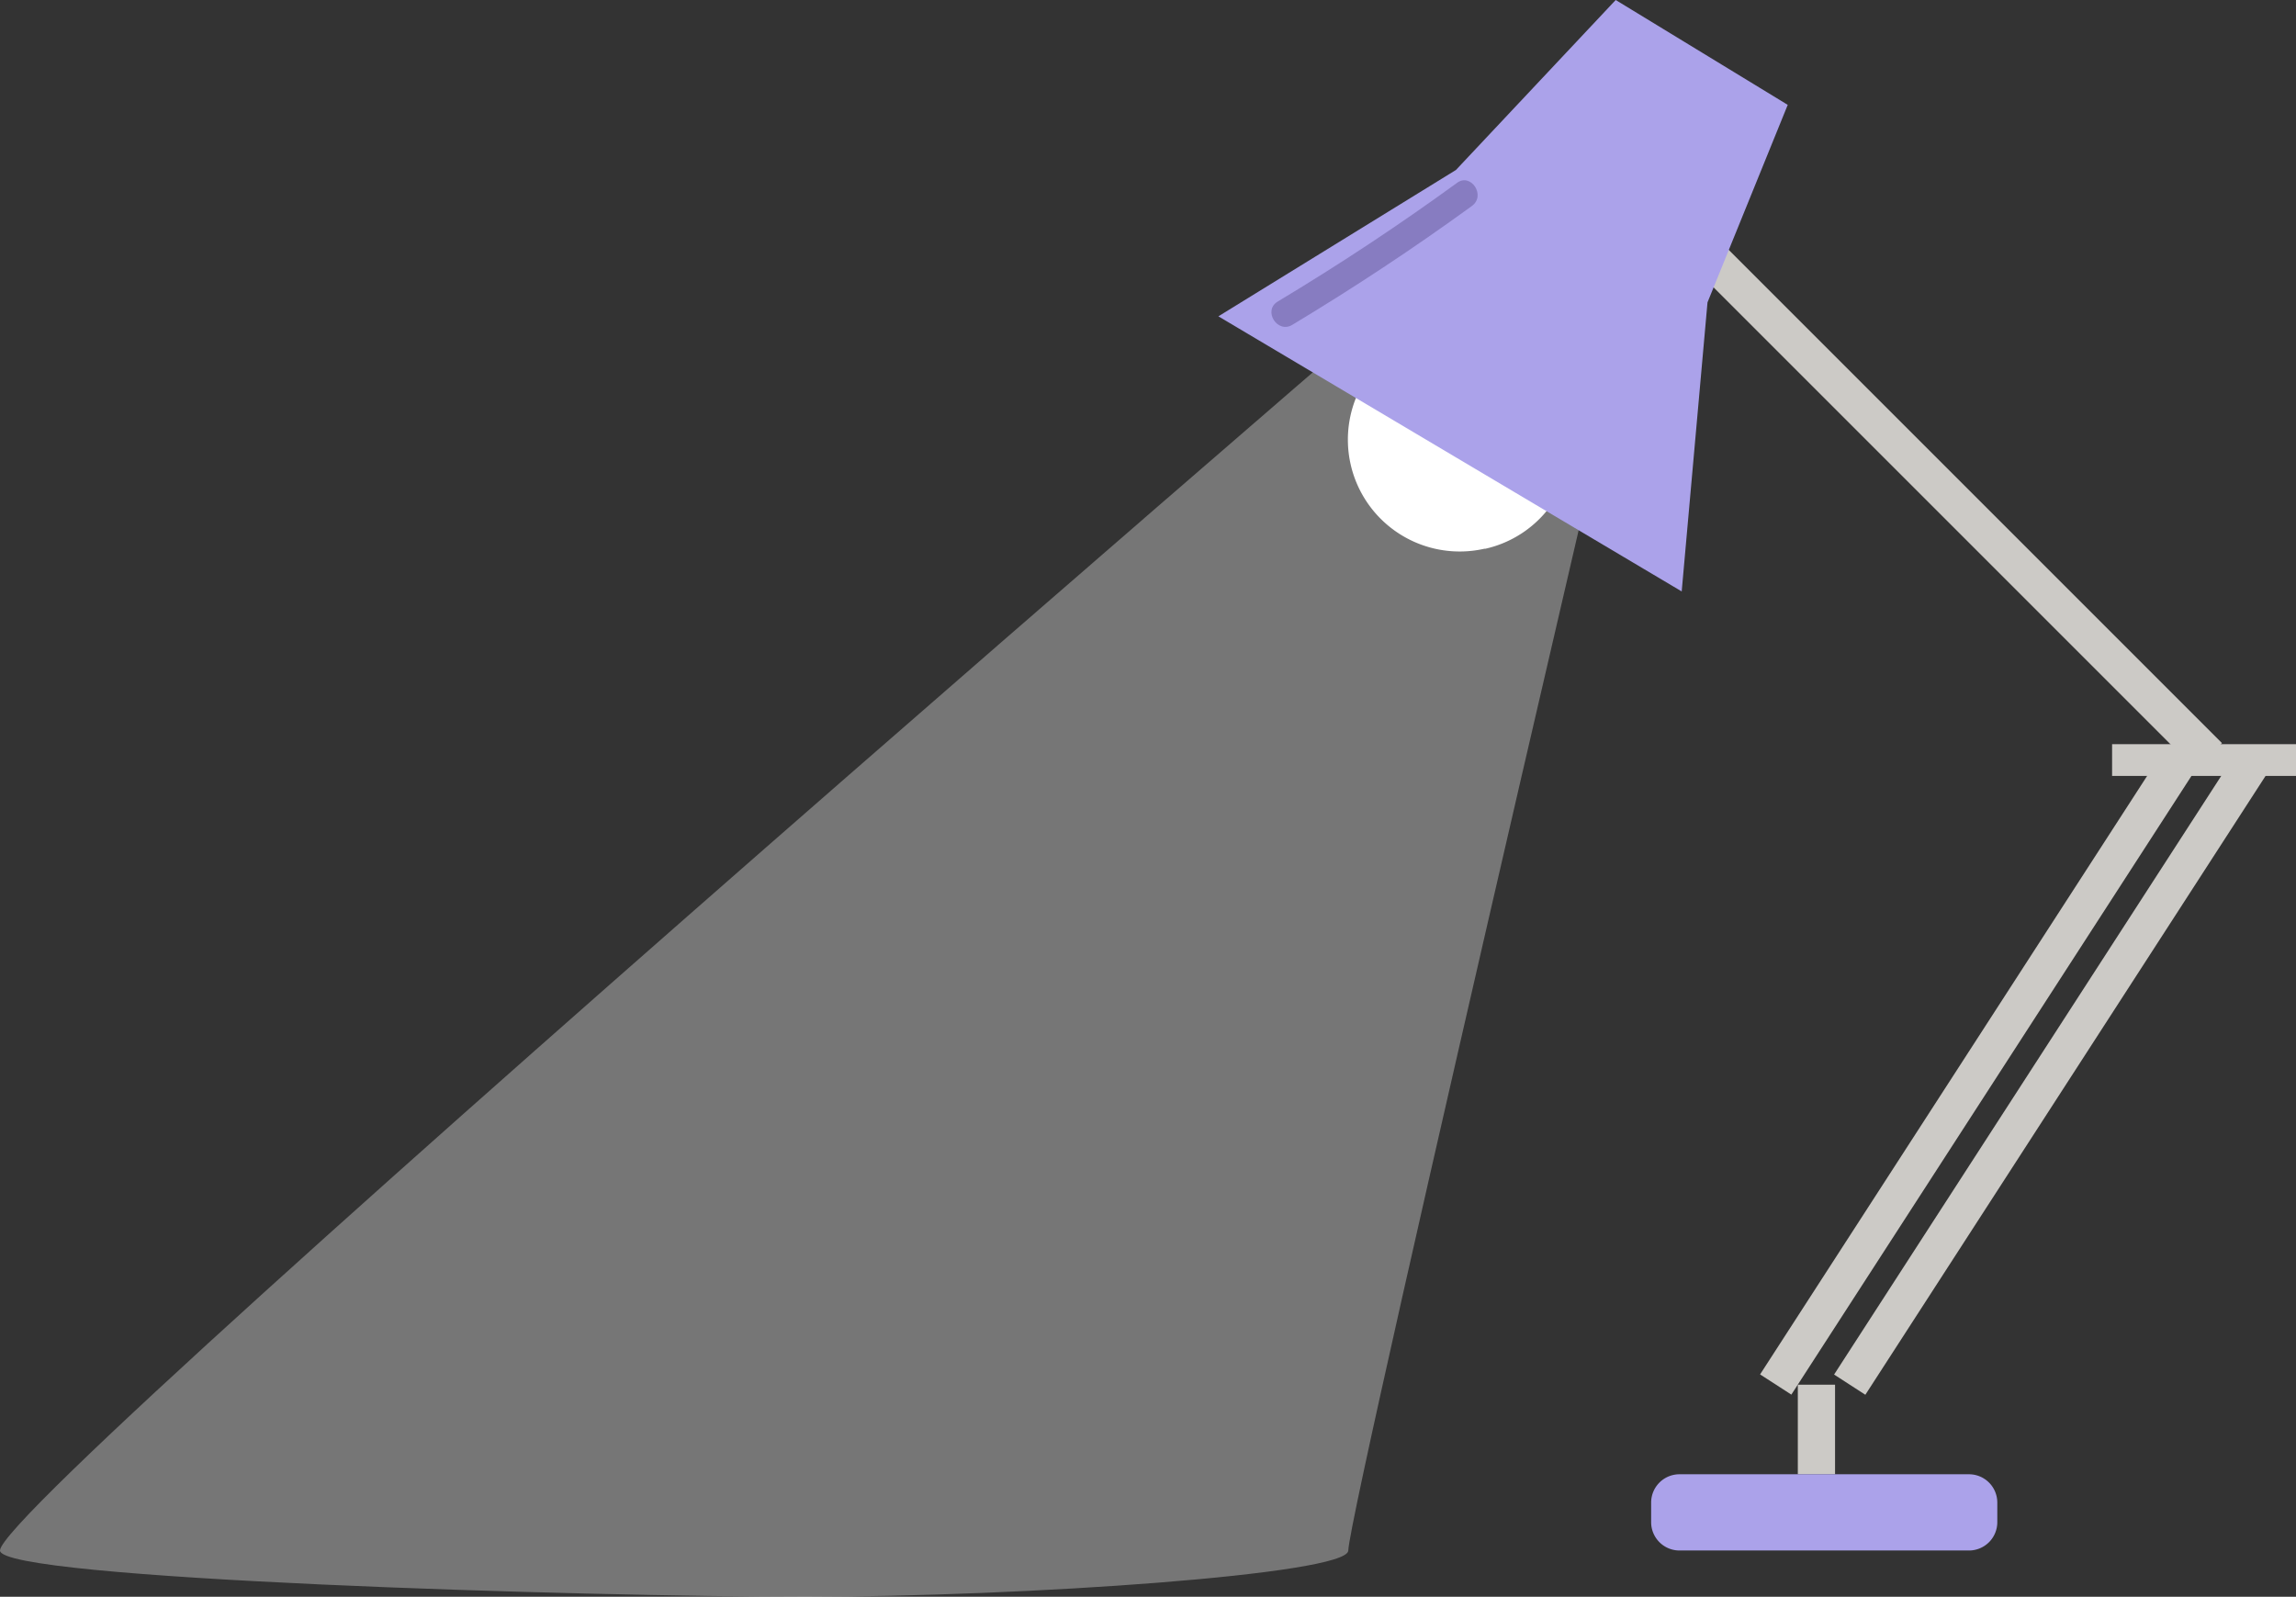 <svg xmlns="http://www.w3.org/2000/svg" viewBox="0 0 154.81 107.67"><rect x="0" y="0" width="154.81" height="107.67" fill="#333333" stroke="none"/><defs><style>.cls-1,.cls-4{fill:#fff;}.cls-1{opacity:0.33;isolation:isolate;}.cls-2{fill:none;}.cls-3{fill:#cccac6;}.cls-5{fill:#aba2ea;}.cls-6{fill:#877cc1;}</style></defs><title>lamp-on</title><g id="Capa_2" data-name="Capa 2"><g id="Capa_1-2" data-name="Capa 1"><g id="lampara"><path class="cls-1" d="M114.06,3.12S91,101.43,90.91,104.55c0,1.62-21.91,3.12-36.58,3.12S0,106.5,0,104.55C0,100.83,114.06,3.12,114.06,3.12Z"/><line class="cls-2" x1="108.43" y1="10.5" x2="148.92" y2="50.99"/><rect class="cls-3" x="127.43" y="2.12" width="2.51" height="57.26" transform="translate(15.95 100) rotate(-45)"/><line class="cls-2" x1="119.73" y1="93.37" x2="146.95" y2="51.26"/><rect class="cls-3" x="108.27" y="71.05" width="50.15" height="2.51" transform="translate(0.22 145.01) rotate(-57.11)"/><line class="cls-2" x1="124.73" y1="93.37" x2="151.96" y2="51.26"/><rect class="cls-3" x="113.26" y="71.05" width="50.15" height="2.51" transform="translate(2.5 149.21) rotate(-57.11)"/><rect class="cls-3" x="142.41" y="50.18" width="12.4" height="2.14"/><line class="cls-2" x1="122.47" y1="93.37" x2="122.47" y2="99.41"/><rect class="cls-3" x="121.22" y="93.37" width="2.51" height="6.04"/><path class="cls-4" d="M105.78,28a7.54,7.54,0,1,0-5.69,9l.07,0a7.48,7.48,0,0,0,5.63-9v0"/><polygon class="cls-5" points="120.54 7.07 108.94 0 98.17 11.46 82.15 21.33 113.39 39.88 115.13 20.39 120.54 7.07"/><path class="cls-5" d="M113.24,99.41h19.52a1.91,1.91,0,0,1,1.91,1.9v1.34a1.91,1.91,0,0,1-1.91,1.9H113.24a1.91,1.91,0,0,1-1.91-1.9v-1.34a1.91,1.91,0,0,1,1.91-1.9"/><path class="cls-6" d="M87.14,21.9q6.24-3.75,12.09-8c1-.71-.07-2.28-1-1.56q-5.87,4.27-12.09,8c-1,.62,0,2.18,1,1.56"/></g></g></g></svg>